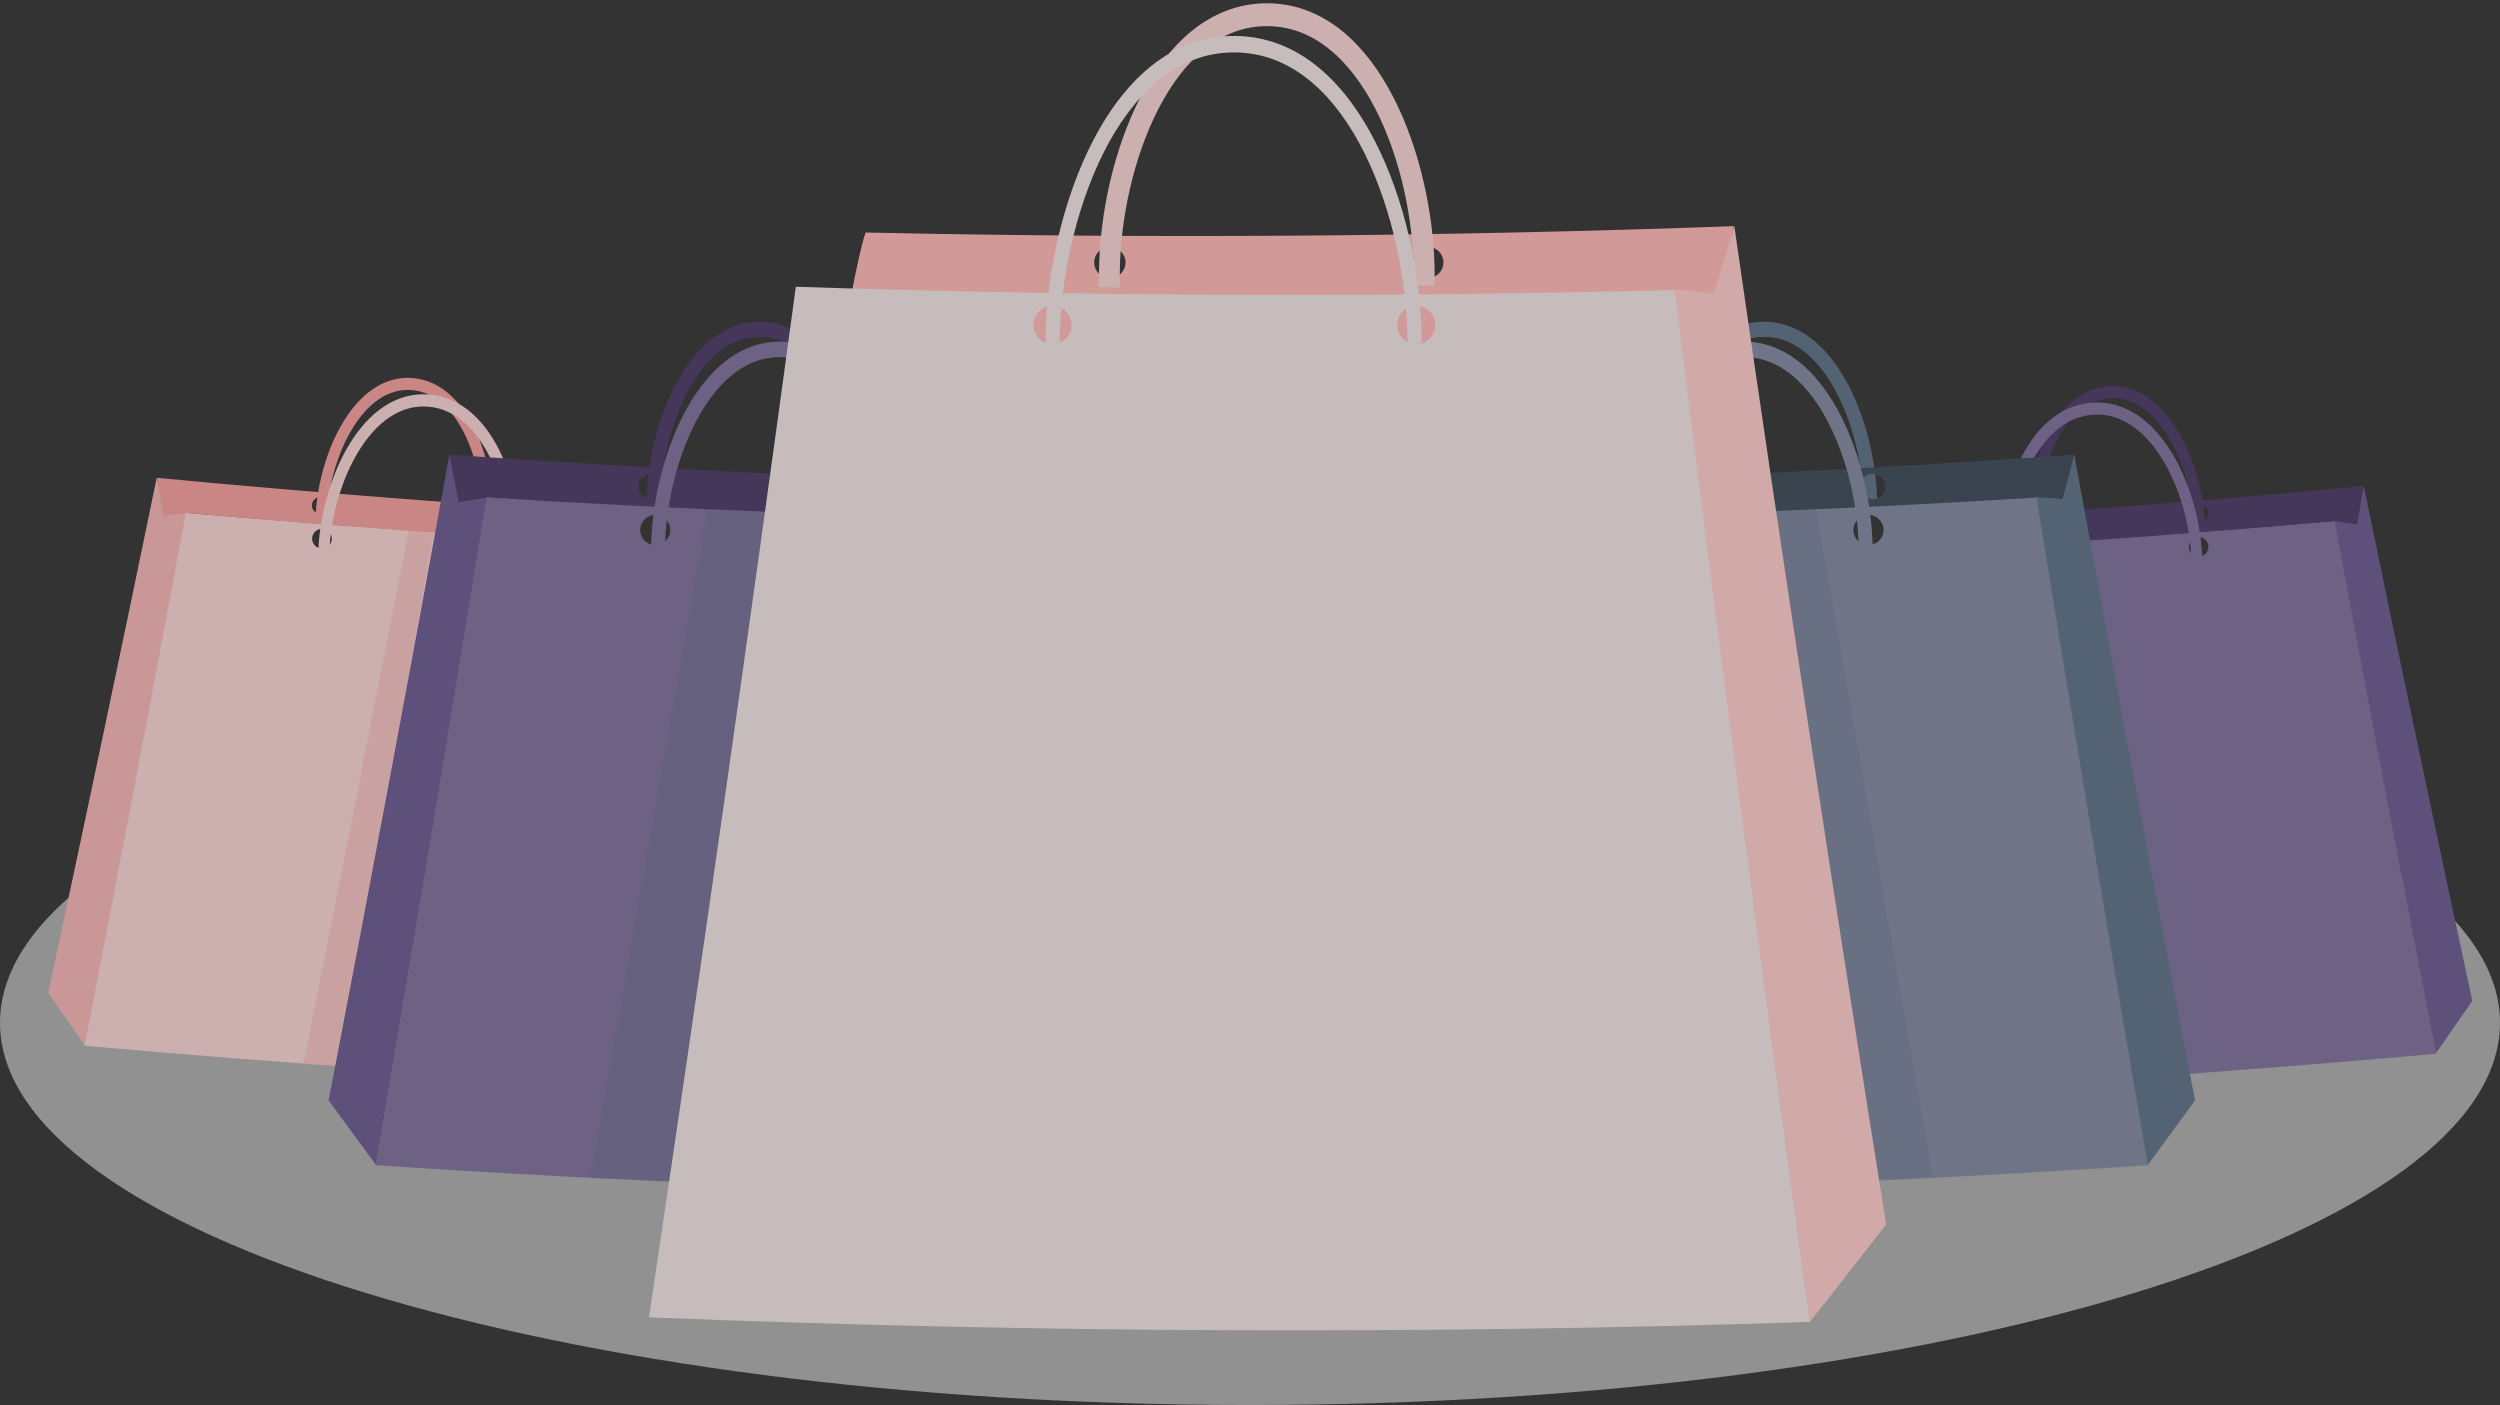 <svg width="411" height="231" viewBox="0 0 411 231" fill="none" xmlns="http://www.w3.org/2000/svg">
<rect x="0" y="0" width="411" height="231" fill="#333333" stroke="none"/>
<g opacity="0.8">
<path opacity="0.6" d="M205.5 230.985C318.995 230.985 411 202.854 411 168.154C411 133.453 318.995 105.323 205.5 105.323C92.005 105.323 0 133.453 0 168.154C0 202.854 92.005 230.985 205.5 230.985Z" fill="#F5F5F7"/>
<path d="M383.711 85.586C385.103 85.665 385.796 85.707 387.188 85.785C387.755 83.423 388.038 82.242 388.604 79.879C394.432 108.131 400.386 136.352 406.449 164.55C404.05 168.015 402.845 169.745 400.428 173.204C394.739 144.024 389.171 114.814 383.711 85.586Z" fill="#68578C"/>
<path d="M302.344 179.965C335.103 178.411 367.802 176.163 400.465 173.246C394.813 144.066 389.256 114.874 383.815 85.652C358.323 87.828 332.813 89.582 307.261 90.913C305.737 120.605 304.097 150.291 302.344 179.965ZM359.83 89.895C359.83 89.003 360.553 88.274 361.445 88.274C362.336 88.274 363.066 88.997 363.066 89.895C363.066 90.787 362.343 91.516 361.445 91.516C360.553 91.51 359.83 90.787 359.83 89.895ZM328.125 92.083C328.125 91.191 328.848 90.462 329.74 90.462C330.632 90.462 331.361 91.185 331.361 92.083C331.361 92.975 330.638 93.698 329.74 93.698C328.848 93.704 328.125 92.981 328.125 92.083Z" fill="#7C6E99"/>
<path d="M312.945 85.779C312.343 87.876 311.993 89.076 311.463 90.914C335.574 89.54 359.65 87.798 383.707 85.677C385.232 85.882 385.991 85.978 387.516 86.183C387.944 83.67 388.155 82.41 388.583 79.903C363.398 82.272 338.19 84.23 312.945 85.779ZM360.445 84.417C360.445 83.682 361.042 83.085 361.777 83.085C362.512 83.085 363.109 83.682 363.109 84.417C363.109 85.152 362.512 85.749 361.777 85.749C361.042 85.755 360.445 85.158 360.445 84.417ZM333.122 86.418C333.122 85.683 333.718 85.086 334.454 85.086C335.189 85.086 335.785 85.683 335.785 86.418C335.785 87.153 335.189 87.75 334.454 87.75C333.718 87.75 333.122 87.153 333.122 86.418Z" fill="#483864"/>
<path d="M334.296 88.714C334.284 88.515 334.266 88.322 334.254 88.123C333.742 78.391 337.894 65.452 346.584 64.699C355.274 63.945 360.842 76.046 361.427 85.773C361.439 85.972 361.433 85.954 361.439 86.147C361.547 86.135 361.602 86.129 361.704 86.116C361.698 85.924 361.704 85.942 361.692 85.743C361.095 75.823 355.419 63.487 346.56 64.253C337.695 65.018 333.464 78.216 333.989 88.141C334.001 88.34 334.013 88.533 334.025 88.732C334.133 88.726 334.188 88.72 334.296 88.714Z" stroke="#483864" stroke-width="1.536" stroke-miterlimit="10"/>
<path d="M329.802 93.872C329.79 93.655 329.772 93.439 329.76 93.222C329.187 82.609 333.882 68.242 343.916 67.435C353.944 66.621 360.271 80.114 360.934 90.715C360.946 90.931 360.946 91.07 360.958 91.281C361.085 91.251 361.151 91.239 361.278 91.215C361.266 90.998 361.254 90.901 361.242 90.684C360.561 79.988 354.257 66.115 343.886 66.947C333.514 67.778 328.868 82.525 329.446 93.246C329.458 93.463 329.477 93.68 329.489 93.897C329.615 93.884 329.675 93.878 329.802 93.872Z" stroke="#7C6E99" stroke-width="1.496" stroke-miterlimit="10"/>
<path opacity="0.2" d="M343.402 88.798L347.735 88.515L365.2 176.157L358.92 176.627L343.402 88.798Z" fill="#7C6E99"/>
<path d="M30.661 84.254C29.269 84.333 28.576 84.375 27.184 84.453C26.618 82.091 26.334 80.91 25.768 78.547C19.941 106.799 13.986 135.021 7.924 163.218C10.322 166.683 11.528 168.413 13.944 171.872C19.633 142.692 25.201 113.482 30.661 84.254Z" fill="#EFB0B0"/>
<path d="M80.078 87.382C80.09 87.183 80.108 86.99 80.12 86.791C80.632 77.059 76.486 64.12 67.79 63.367C59.1 62.614 53.532 74.715 52.947 84.441C52.935 84.64 52.941 84.622 52.935 84.815C52.827 84.803 52.772 84.797 52.67 84.785C52.682 84.592 52.67 84.61 52.682 84.411C53.279 74.492 58.956 62.156 67.814 62.921C76.673 63.686 80.91 76.884 80.385 86.809C80.373 87.008 80.361 87.201 80.349 87.4C80.241 87.394 80.192 87.388 80.078 87.382Z" stroke="#F09A9A" stroke-width="1.536" stroke-miterlimit="10"/>
<path d="M107.107 89.582C81.555 88.25 56.045 86.496 30.553 84.321C25.111 113.537 19.555 142.734 13.902 171.914C46.565 174.831 79.271 177.079 112.024 178.634C110.276 148.954 108.637 119.274 107.107 89.582ZM52.929 90.178C52.037 90.178 51.308 89.455 51.308 88.563C51.308 87.671 52.031 86.942 52.929 86.942C53.821 86.942 54.55 87.665 54.55 88.563C54.55 89.455 53.821 90.178 52.929 90.178ZM84.634 92.366C83.742 92.366 83.019 91.643 83.019 90.751C83.019 89.859 83.742 89.13 84.634 89.13C85.526 89.13 86.255 89.853 86.255 90.751C86.255 91.643 85.526 92.366 84.634 92.366Z" fill="#F3D0D0"/>
<path d="M25.799 78.559C26.227 81.072 26.438 82.326 26.866 84.839C28.39 84.64 29.155 84.537 30.674 84.333C54.731 86.46 78.807 88.201 102.919 89.57C102.388 87.731 102.039 86.526 101.43 84.435C76.186 82.892 50.983 80.94 25.799 78.559ZM52.598 84.417C51.863 84.417 51.266 83.82 51.266 83.085C51.266 82.35 51.863 81.753 52.598 81.753C53.333 81.753 53.93 82.35 53.93 83.085C53.93 83.82 53.333 84.417 52.598 84.417ZM79.922 86.418C79.187 86.418 78.59 85.821 78.59 85.086C78.59 84.351 79.187 83.754 79.922 83.754C80.657 83.754 81.254 84.351 81.254 85.086C81.254 85.821 80.657 86.418 79.922 86.418Z" fill="#F09A9A"/>
<path d="M107 89.811C105.638 89.738 104.282 89.654 102.92 89.576C103.01 89.883 103.101 90.208 103.209 90.564C104.722 90.263 105.481 90.112 107 89.811Z" fill="#E03232"/>
<path d="M84.573 92.962C84.586 92.745 84.604 92.522 84.616 92.299C85.188 81.518 80.494 66.922 70.46 66.103C60.432 65.283 54.104 78.987 53.441 89.756C53.429 89.979 53.429 90.112 53.417 90.335C53.291 90.305 53.224 90.293 53.098 90.263C53.11 90.046 53.116 89.949 53.134 89.726C53.815 78.861 60.118 64.765 70.49 65.609C80.861 66.452 85.508 81.434 84.929 92.324C84.917 92.547 84.899 92.763 84.887 92.981C84.76 92.981 84.7 92.974 84.573 92.962Z" stroke="#F3D0D0" stroke-width="1.508" stroke-miterlimit="10"/>
<path opacity="0.2" d="M71.304 87.587L67.2 87.261L49.916 174.855L56.027 175.247L71.304 87.587Z" fill="#E77575"/>
<path d="M80.109 81.711C78.386 81.85 77.524 81.922 75.807 82.061C75.035 79.132 74.65 77.667 73.884 74.739C67.466 110.156 60.843 145.537 54.033 180.887C57.131 185.148 58.692 187.269 61.819 191.518C68.087 154.944 74.192 118.339 80.109 81.711Z" fill="#68578C"/>
<path d="M141.312 84.055C141.325 83.808 141.337 83.561 141.343 83.314C141.68 71.255 136.359 54.996 125.415 54.43C114.465 53.863 108.065 69.49 107.613 81.56C107.601 81.814 107.613 81.783 107.607 82.037C107.474 82.03 107.408 82.024 107.275 82.012C107.281 81.765 107.275 81.789 107.281 81.542C107.764 69.254 114.266 53.297 125.433 53.875C136.6 54.454 142.036 71.02 141.68 83.332C141.674 83.585 141.662 83.826 141.65 84.073C141.511 84.061 141.445 84.061 141.312 84.055Z" stroke="#483864" stroke-width="1.925" stroke-miterlimit="10"/>
<path d="M73.914 74.751C74.511 77.872 74.812 79.433 75.415 82.555C77.301 82.26 78.241 82.115 80.127 81.814C110.024 83.736 139.939 85.056 169.884 85.785C169.149 83.513 168.673 82.031 167.841 79.439C136.492 78.523 105.191 76.962 73.914 74.751ZM107.059 82.085C105.902 82.085 104.962 81.145 104.962 79.994C104.962 78.837 105.902 77.896 107.059 77.896C108.216 77.896 109.15 78.837 109.15 79.994C109.15 81.151 108.21 82.085 107.059 82.085ZM141.428 83.326C140.271 83.326 139.331 82.386 139.331 81.229C139.331 80.072 140.265 79.132 141.428 79.132C142.585 79.132 143.519 80.072 143.519 81.229C143.519 82.386 142.579 83.326 141.428 83.326Z" fill="#483864"/>
<path d="M174.953 85.906C173.266 85.87 171.572 85.821 169.885 85.779C170.011 86.159 170.138 86.562 170.283 87.002C172.145 86.569 173.085 86.352 174.953 85.906Z" fill="#BA8E67"/>
<path d="M175.08 85.616C143.351 85.007 111.658 83.736 79.983 81.789C74.09 118.412 68.015 154.998 61.766 191.56C102.787 194.284 143.833 195.923 184.939 196.484C181.468 159.548 178.183 122.594 175.08 85.616ZM107.723 89.606C106.355 89.606 105.246 88.497 105.246 87.135C105.246 85.767 106.355 84.658 107.723 84.658C109.091 84.658 110.2 85.767 110.2 87.135C110.2 88.497 109.091 89.606 107.723 89.606ZM147.232 91.419C145.864 91.419 144.755 90.311 144.755 88.943C144.755 87.575 145.864 86.466 147.232 86.466C148.6 86.466 149.709 87.575 149.709 88.943C149.709 90.311 148.6 91.419 147.232 91.419Z" fill="#7C6E99"/>
<path d="M147.097 91.685C147.11 91.401 147.122 91.118 147.134 90.835C147.483 77.251 141.559 58.395 128.813 57.768C116.068 57.142 108.926 75.347 108.402 88.931C108.39 89.214 108.396 89.395 108.39 89.678C108.233 89.648 108.149 89.63 107.992 89.6C107.998 89.316 108.01 89.196 108.022 88.913C108.565 75.076 115.839 56.497 128.837 57.135C141.836 57.774 147.887 76.992 147.519 90.859C147.513 91.142 147.495 91.426 147.489 91.709C147.326 91.697 147.248 91.691 147.097 91.685Z" stroke="#7C6E99" stroke-width="1.911" stroke-miterlimit="10"/>
<path opacity="0.2" d="M125.813 84.278L116.292 83.706L97.025 193.633L111.151 194.145L125.813 84.278Z" fill="#576A7D"/>
<path d="M273.585 84.055C273.573 83.808 273.561 83.561 273.555 83.314C273.218 71.255 278.539 54.996 289.483 54.43C300.427 53.863 306.833 69.49 307.285 81.56C307.297 81.814 307.285 81.783 307.291 82.037C307.423 82.03 307.49 82.024 307.622 82.012C307.616 81.765 307.622 81.789 307.616 81.542C307.14 69.254 300.632 53.297 289.465 53.875C278.298 54.454 272.862 71.02 273.218 83.332C273.224 83.585 273.236 83.826 273.248 84.073C273.386 84.061 273.453 84.061 273.585 84.055Z" stroke="#5B6F83" stroke-width="1.925" stroke-miterlimit="10"/>
<path d="M247.064 79.439C246.233 82.031 245.751 83.513 245.021 85.785C274.967 85.056 304.882 83.736 334.779 81.814C336.665 82.115 337.605 82.26 339.491 82.555C340.094 79.433 340.395 77.872 340.992 74.751C309.709 76.962 278.408 78.523 247.064 79.439ZM305.749 79.994C305.749 78.837 306.69 77.896 307.847 77.896C309.004 77.896 309.938 78.837 309.938 79.994C309.938 81.151 309.004 82.085 307.847 82.085C306.69 82.085 305.749 81.151 305.749 79.994ZM271.381 81.229C271.381 80.072 272.321 79.132 273.478 79.132C274.635 79.132 275.569 80.072 275.569 81.229C275.569 82.386 274.629 83.326 273.478 83.326C272.321 83.326 271.381 82.386 271.381 81.229Z" fill="#3B4855"/>
<path d="M239.953 85.906C241.641 85.869 243.334 85.821 245.021 85.779C244.895 86.159 244.768 86.562 244.624 87.002C242.755 86.568 241.821 86.352 239.953 85.906Z" fill="#BA8E67"/>
<path d="M229.961 196.484C271.067 195.923 312.119 194.284 353.134 191.56C346.891 154.998 340.81 118.412 334.917 81.789C303.242 83.742 271.549 85.007 239.82 85.616C236.717 122.594 233.432 159.548 229.961 196.484ZM304.7 87.135C304.7 85.767 305.809 84.658 307.177 84.658C308.545 84.658 309.654 85.767 309.654 87.135C309.654 88.503 308.545 89.606 307.177 89.606C305.809 89.606 304.7 88.497 304.7 87.135ZM265.191 88.943C265.191 87.575 266.3 86.466 267.668 86.466C269.036 86.466 270.145 87.575 270.145 88.943C270.145 90.311 269.036 91.419 267.668 91.419C266.3 91.419 265.191 90.311 265.191 88.943Z" fill="#7F859C"/>
<path d="M267.801 91.685C267.789 91.401 267.777 91.118 267.765 90.835C267.415 77.251 273.339 58.395 286.085 57.768C298.837 57.142 305.972 75.347 306.496 88.931C306.508 89.214 306.496 89.395 306.508 89.678C306.665 89.648 306.75 89.63 306.906 89.6C306.9 89.316 306.888 89.196 306.876 88.913C306.334 75.076 299.06 56.497 286.061 57.135C273.062 57.774 267.011 76.992 267.379 90.859C267.385 91.142 267.403 91.426 267.409 91.709C267.572 91.697 267.65 91.691 267.801 91.685Z" stroke="#7F859C" stroke-width="1.911" stroke-miterlimit="10"/>
<path opacity="0.2" d="M289.086 84.278L298.608 83.706L317.79 193.537L303.748 194.145L289.086 84.278Z" fill="#5B6F83"/>
<path d="M334.789 81.711C336.513 81.85 337.374 81.922 339.092 82.061C339.863 79.132 340.249 77.667 341.014 74.739C347.438 110.156 354.055 145.537 360.865 180.887C357.768 185.148 356.213 187.269 353.079 191.518C346.812 154.944 340.707 118.339 334.789 81.711Z" fill="#5B6F83"/>
<path d="M135.618 68.851C136.058 67.688 136.594 65.434 137.179 62.644C136.371 62.62 135.57 62.589 134.762 62.565C137.564 63.391 132.81 68.037 135.618 68.851Z" fill="#FAB3B3"/>
<path d="M142.314 38.225C141.037 41.636 138.903 54.454 137.18 62.644C184.415 64.114 230.281 67.332 277.571 65.994C280.415 66.555 279.535 48.536 282.38 49.09C283.458 44.323 284.001 41.943 285.067 37.176C237.489 38.906 189.911 39.255 142.314 38.225ZM182.462 45.721C181.04 45.721 179.889 44.571 179.889 43.148C179.889 41.726 181.04 40.575 182.462 40.575C183.878 40.575 185.035 41.726 185.035 43.148C185.029 44.571 183.878 45.721 182.462 45.721ZM234.729 45.721C233.307 45.721 232.156 44.571 232.156 43.148C232.156 41.726 233.307 40.575 234.729 40.575C236.145 40.575 237.302 41.726 237.302 43.148C237.296 44.571 236.145 45.721 234.729 45.721Z" fill="#FAB3B3"/>
<path d="M182.643 45.788C182.643 45.414 182.637 45.053 182.637 44.673C182.811 27.046 191.399 2.802 208.315 2.838C225.231 2.874 233.765 27.13 233.885 44.775C233.891 45.149 233.879 45.113 233.873 45.48C234.078 45.48 234.174 45.474 234.379 45.474C234.379 45.101 234.391 45.143 234.391 44.763C234.253 26.787 225.569 2.036 208.321 2C191.074 1.964 182.305 26.672 182.136 44.661C182.13 45.035 182.142 45.402 182.142 45.776C182.335 45.782 182.438 45.782 182.643 45.788Z" stroke="#F3D0D0" stroke-width="2.919" stroke-miterlimit="10"/>
<path d="M275.485 47.674C227.255 48.91 179.05 48.735 130.833 47.144C123.174 103.677 115.122 160.151 106.691 216.57C170.312 219.143 233.933 219.408 297.571 217.329C289.846 160.826 282.469 104.274 275.485 47.674ZM173.036 56.569C171.3 56.569 169.896 55.165 169.896 53.429C169.896 51.694 171.3 50.289 173.036 50.289C174.772 50.289 176.176 51.7 176.176 53.429C176.176 55.165 174.766 56.569 173.036 56.569ZM232.824 56.569C231.088 56.569 229.684 55.165 229.684 53.429C229.684 51.694 231.094 50.289 232.824 50.289C234.559 50.289 235.964 51.7 235.964 53.429C235.964 55.165 234.559 56.569 232.824 56.569Z" fill="#ECDEDE"/>
<path d="M231.384 56.274C231.812 56.449 232.276 56.551 232.77 56.551C233.102 56.551 233.415 56.491 233.722 56.412C233.722 56.37 233.722 56.334 233.722 56.292L233.716 55.906C233.638 44.709 230.8 32.542 226.123 23.364C220.332 11.992 212.329 5.953 202.97 5.911H202.867C193.538 5.911 185.517 11.883 179.666 23.189C174.941 32.325 172.036 44.444 171.885 55.617C171.879 55.876 171.885 56.135 171.885 56.394C172.217 56.497 172.566 56.563 172.934 56.563C173.386 56.563 173.814 56.479 174.218 56.334C174.218 56.111 174.218 55.888 174.218 55.659C174.471 36.688 183.751 8.617 202.861 8.617H202.952C222.14 8.707 231.258 36.905 231.384 55.93C231.39 56.051 231.39 56.165 231.384 56.274Z" fill="#ECDEDE"/>
<path d="M275.293 47.541C277.902 47.855 279.204 48.011 281.814 48.319C283.145 43.859 283.802 41.63 285.122 37.17C293.023 91.95 301.357 146.664 310.083 201.311C305.907 206.644 301.779 211.99 297.56 217.287C289.78 160.765 282.326 104.159 275.293 47.541Z" fill="#FAC7C7"/>
</g>
</svg>

